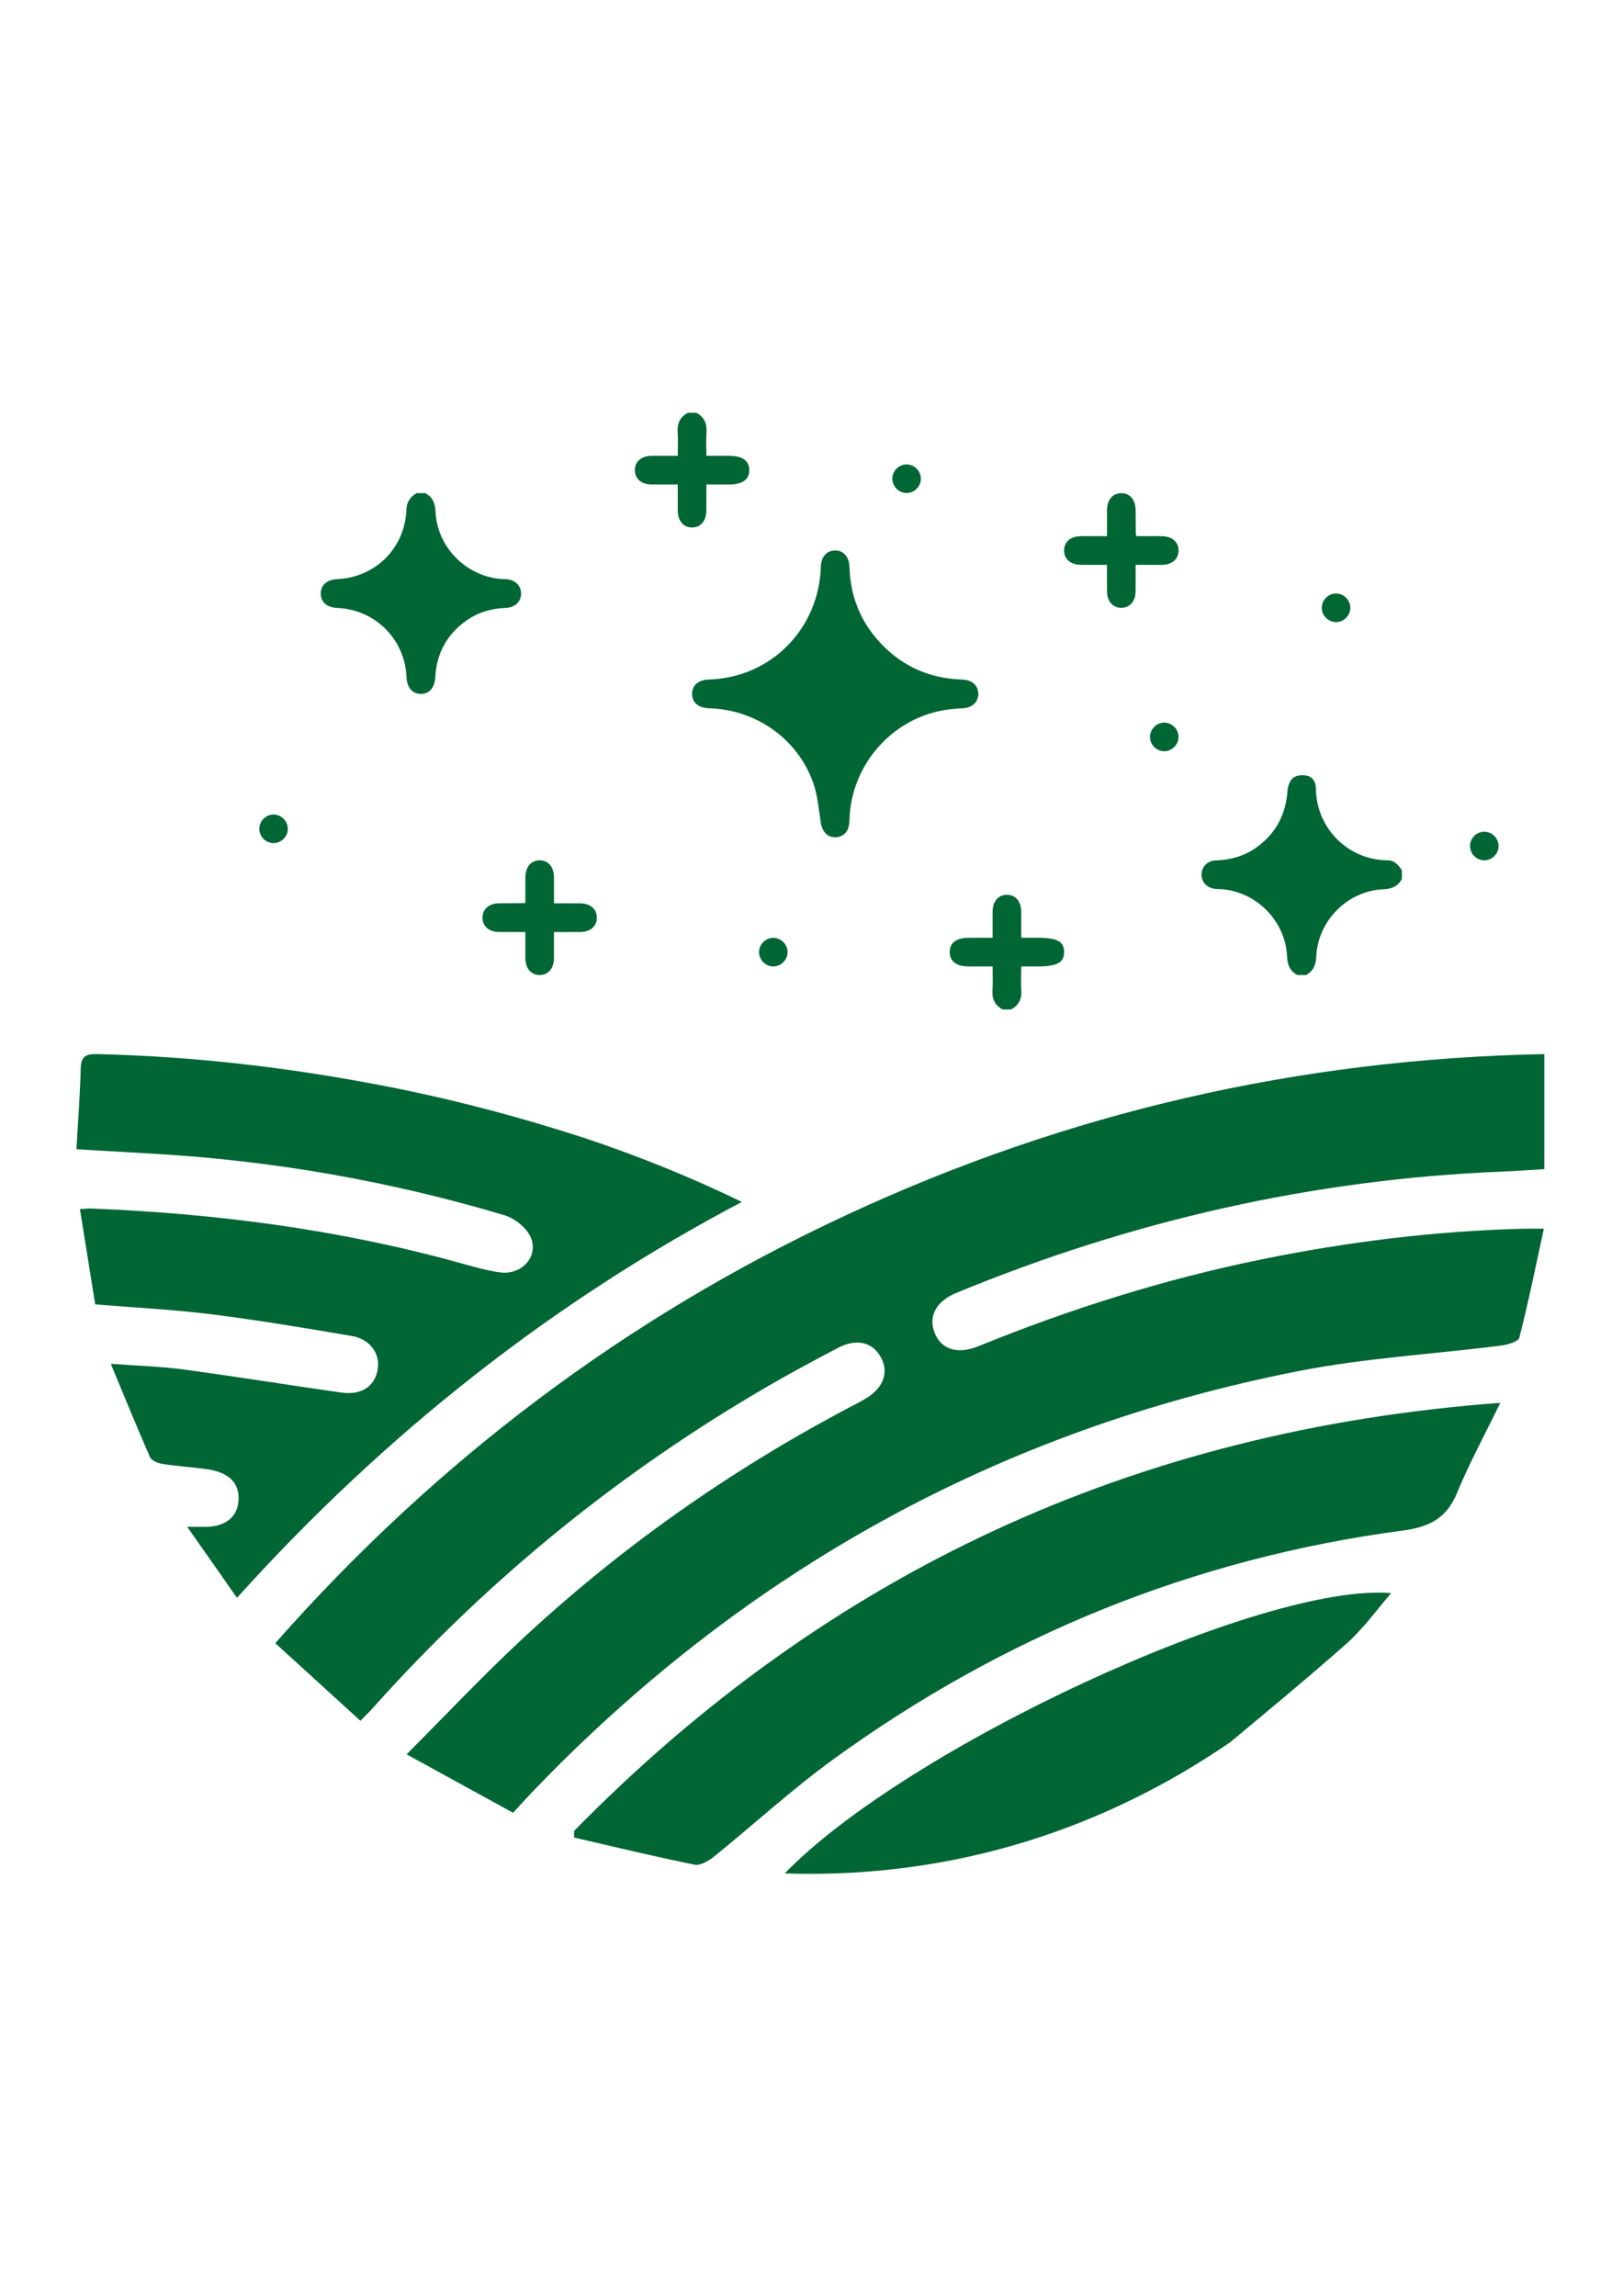 <?xml version="1.0" encoding="utf-8"?>
<!-- Generator: Adobe Illustrator 25.0.1, SVG Export Plug-In . SVG Version: 6.00 Build 0)  -->
<svg version="1.1" id="Livello_1" xmlns="http://www.w3.org/2000/svg" xmlns:xlink="http://www.w3.org/1999/xlink" x="0px" y="0px"
	 viewBox="0 0 595.28 841.89" style="enable-background:new 0 0 595.28 841.89;" xml:space="preserve">
<style type="text/css">
	.st0{fill:#006633;}
</style>
<g>
	<path class="st0" d="M155.97,180.84c2.75,1.48,3.65,3.78,3.78,6.88c0.58,13.08,11.5,23.91,24.57,24.63
		c0.44,0.02,0.87,0.02,1.31,0.05c3.26,0.21,5.45,2.28,5.48,5.2c0.04,3.01-2.2,5.2-5.62,5.32c-5.29,0.19-10.18,1.63-14.5,4.7
		c-7.08,5.03-10.85,11.95-11.33,20.63c-0.22,3.92-2.13,6.22-5.29,6.21c-3.16,0-5.1-2.29-5.27-6.22
		c-0.62-13.85-11.45-24.67-25.32-25.29c-3.88-0.17-6.18-2.18-6.13-5.36c0.04-3.08,2.29-5.03,6.01-5.21
		c14.08-0.66,24.87-11.39,25.4-25.45c0.11-2.9,1.42-4.73,3.75-6.09C153.87,180.84,154.92,180.84,155.97,180.84z"/>
	<path class="st0" d="M475.85,357.55c-2.75-1.47-3.65-3.77-3.79-6.87c-0.58-12.99-11.31-23.77-24.25-24.62
		c-0.61-0.04-1.22-0.03-1.83-0.07c-3.18-0.24-5.35-2.46-5.28-5.38c0.07-2.81,2.2-5,5.27-5.1c5.28-0.17,10.19-1.5,14.54-4.52
		c7.29-5.06,11.06-12.1,11.72-20.97c0.12-1.68,0.84-3.8,2.05-4.77c1.18-0.94,3.43-1.14,5.03-0.81c2.24,0.47,3.33,2.47,3.35,4.78
		c0.11,14.51,11.82,26.17,26.23,26.26c2.62,0.02,4.03,1.73,5.29,3.68c0,1.05,0,2.1,0,3.16c-1.48,2.75-3.77,3.66-6.86,3.79
		c-13.04,0.57-23.96,11.52-24.53,24.57c-0.13,3.1-1.04,5.4-3.78,6.88C477.95,357.55,476.9,357.55,475.85,357.55z"/>
	<path class="st0" d="M255.41,151.37c2.84,1.55,3.95,3.91,3.72,7.15c-0.2,2.77-0.04,5.56-0.04,8.63c2.91,0,5.59,0,8.27,0
		c4.96,0,7.5,1.81,7.45,5.32c-0.05,3.49-2.53,5.2-7.58,5.2c-2.61,0-5.22,0-8.15,0c0,3.3,0.02,6.42,0,9.55
		c-0.03,3.81-2.08,6.22-5.25,6.21c-3.18,0-5.21-2.4-5.24-6.22c-0.02-3.06,0-6.11,0-9.54c-3.25,0-6.36,0.02-9.47,0
		c-3.84-0.02-6.22-2.02-6.26-5.2c-0.04-3.19,2.36-5.28,6.15-5.31c3.06-0.02,6.11,0,9.58,0c0-2.93,0.16-5.79-0.04-8.63
		c-0.23-3.24,0.87-5.61,3.72-7.15C253.31,151.37,254.36,151.37,255.41,151.37z"/>
	<path class="st0" d="M367.74,370.19c-2.84-1.55-3.96-3.91-3.72-7.15c0.2-2.77,0.04-5.57,0.04-8.63c-3.08,0-5.94,0-8.8,0
		c-4.48-0.01-6.97-1.92-6.93-5.32c0.04-3.39,2.49-5.19,7.05-5.2c2.78,0,5.57,0,8.68,0c0-3.3-0.02-6.42,0-9.54
		c0.03-3.82,2.06-6.22,5.24-6.22c3.18,0,5.22,2.4,5.25,6.21c0.02,3.06,0,6.12,0,9.55c2.1,0,4.07,0,6.05,0
		c7.16,0,9.63,1.33,9.68,5.19c0.05,3.92-2.54,5.33-9.81,5.33c-1.83,0-3.67,0-5.92,0c0,2.93-0.16,5.79,0.04,8.63
		c0.23,3.24-0.88,5.6-3.72,7.15C369.84,370.19,368.79,370.19,367.74,370.19z"/>
	<path class="st0" d="M306.23,201.87c3.17-0.05,5.24,2.31,5.35,6.13c0.28,9.8,3.45,18.55,9.78,26.03
		c8.25,9.75,18.84,14.78,31.62,15.17c3.56,0.11,5.9,2.28,5.83,5.38c-0.07,3-2.34,5-5.79,5.16c-1.74,0.08-3.49,0.21-5.22,0.44
		c-20.14,2.64-35.67,20-36.23,40.43c-0.03,1.2-0.18,2.48-0.65,3.56c-0.93,2.15-3.47,3.27-5.68,2.77c-2.45-0.56-3.78-2.59-4.21-5.36
		c-0.76-4.99-1.17-10.17-2.88-14.85c-5.82-15.99-21.06-26.54-38.08-27c-3.87-0.1-6.21-2.07-6.23-5.25c-0.02-3.18,2.33-5.19,6.18-5.3
		c22.6-0.63,40.33-18.47,41.04-41.27C301.17,204.22,303.14,201.92,306.23,201.87z"/>
	<path class="st0" d="M416.52,207.13c0,3.55,0.03,6.7-0.01,9.85c-0.04,3.57-2.2,5.94-5.29,5.91c-3.09-0.03-5.16-2.39-5.19-6
		c-0.03-3.14-0.01-6.28-0.01-9.76c-3.28,0-6.4,0.02-9.51,0c-3.82-0.03-6.21-2.05-6.22-5.24c-0.01-3.19,2.38-5.24,6.19-5.27
		c3.05-0.02,6.11,0,9.55,0c0-3.23-0.01-6.34,0-9.46c0.02-3.86,1.99-6.25,5.16-6.3c3.26-0.06,5.31,2.4,5.34,6.39
		c0.02,2.89,0.03,5.78,0.06,8.67c0,0.15,0.13,0.3,0.31,0.7c3.02,0,6.14-0.02,9.27,0.01c3.75,0.03,6.17,2.18,6.1,5.36
		c-0.07,3.09-2.43,5.11-6.05,5.15C423.07,207.15,419.94,207.13,416.52,207.13z"/>
	<path class="st0" d="M192.7,341.78c-3.49,0-6.63,0.03-9.76-0.01c-3.6-0.04-5.95-2.12-5.97-5.23c-0.02-3.1,2.34-5.23,5.91-5.28
		c3.06-0.04,6.12-0.04,9.18-0.06c0.08,0,0.16-0.04,0.64-0.17c0-2.99-0.01-6.11,0-9.22c0.02-3.86,1.98-6.25,5.15-6.31
		c3.26-0.06,5.32,2.4,5.34,6.38c0.02,3.04,0,6.09,0,9.38c3.37,0,6.5-0.02,9.62,0.01c3.75,0.03,6.17,2.17,6.1,5.35
		c-0.06,3.09-2.42,5.12-6.04,5.16c-3.13,0.03-6.26,0.01-9.69,0.01c0,3.33,0.02,6.46,0,9.58c-0.03,3.79-2.11,6.2-5.28,6.18
		c-3.18-0.03-5.18-2.42-5.21-6.26C192.68,348.23,192.7,345.18,192.7,341.78z"/>
	<path class="st0" d="M332.45,180.79c-2.9-0.04-5.27-2.55-5.16-5.44c0.11-2.8,2.5-5.08,5.3-5.04c2.9,0.04,5.28,2.55,5.16,5.44
		C337.64,178.55,335.24,180.83,332.45,180.79z"/>
	<path class="st0" d="M544.37,315.49c-2.9-0.02-5.29-2.51-5.19-5.41c0.09-2.8,2.47-5.09,5.26-5.07c2.9,0.02,5.29,2.51,5.2,5.4
		C549.54,313.22,547.16,315.51,544.37,315.49z"/>
	<path class="st0" d="M105.56,304.01c-0.04,2.9-2.55,5.29-5.43,5.17c-2.79-0.11-5.06-2.52-5.02-5.32c0.04-2.9,2.54-5.28,5.43-5.16
		C103.33,298.81,105.6,301.21,105.56,304.01z"/>
	<path class="st0" d="M495.26,223.02c-0.07,2.9-2.61,5.26-5.49,5.11c-2.79-0.14-5.04-2.57-4.97-5.37c0.07-2.9,2.59-5.26,5.48-5.11
		C493.07,217.8,495.33,220.22,495.26,223.02z"/>
	<path class="st0" d="M288.86,349.06c0.05,2.9-2.37,5.36-5.26,5.34c-2.8-0.02-5.14-2.34-5.2-5.15c-0.06-2.9,2.36-5.35,5.26-5.34
		C286.46,343.94,288.81,346.26,288.86,349.06z"/>
	<path class="st0" d="M427.13,264.99c2.8,0.06,5.11,2.42,5.12,5.22c0.01,2.9-2.45,5.33-5.34,5.27c-2.9-0.06-5.25-2.58-5.12-5.48
		C421.93,267.2,424.34,264.94,427.13,264.99z"/>
	<g>
		<path class="st0" d="M514.53,561.26c9.89-1.31,16.09-4.58,19.93-13.91c4.47-10.84,10.11-21.19,15.81-32.92
			c-134.27,9.96-246.82,62.31-339.7,156.98c0,0.81,0,1.63,0,2.44c14.69,3.38,29.35,6.93,44.12,9.93c2.13,0.43,5.19-1.34,7.15-2.92
			c14.67-11.84,28.6-24.68,43.84-35.73C368.23,599.77,437.85,571.44,514.53,561.26z"/>
		<path class="st0" d="M317.3,513.01c-1.87,1.1-3.81,2.07-5.73,3.08c-43.99,23.22-84.34,51.63-120.69,85.57
			c-14.03,13.1-27.22,27.11-41.75,41.67c13.86,7.6,26.29,14.42,39.06,21.43c2.56-2.78,4.57-5.04,6.66-7.23
			c77.62-81.08,171.35-133.14,281.52-154.76c24.39-4.79,49.43-6.19,74.15-9.33c2.42-0.31,6.36-1.44,6.74-2.92
			c3.31-12.93,5.96-26.03,9-39.94c-3.53,0-5.65-0.05-7.76,0.01c-32.18,0.84-64.01,4.76-95.53,11.18
			c-35.78,7.29-70.46,18.19-104.26,31.96c-7.62,3.1-13.63,0.98-15.93-5c-2.36-6.12,0.56-11.56,8.06-14.65
			c64.15-26.44,130.79-41.65,200.19-44.45c5.34-0.22,10.68-0.62,15.39-0.9v-42.18c-90.25,1.76-175.12,21.45-255.78,58.92
			c-80.7,37.48-150.37,89.88-209.67,157.1c10.56,9.62,20.64,18.82,31.23,28.46c2.07-2.13,3.46-3.47,4.74-4.9
			c42.01-46.97,90.3-86.22,144.79-117.84c8.43-4.9,17.04-9.52,25.68-14.04c6.8-3.56,12.77-2.03,15.76,3.63
			C326.11,503.42,323.92,509.12,317.3,513.01z"/>
		<path class="st0" d="M214.8,417.45c-24.24-7.87-48.86-14.4-73.95-19.25c-34.78-6.73-69.85-10.85-105.3-11.65
			c-4.11-0.09-5.83,0.87-5.94,5.24c-0.26,9.72-1,19.42-1.58,29.65c10.19,0.59,19.64,1.14,29.1,1.69
			c43.48,2.56,86.11,10.06,127.83,22.48c3.8,1.13,8.24,4.64,9.72,8.16c2.97,7.09-3.4,13.91-11.34,12.82
			c-5.12-0.71-10.15-2.22-15.16-3.6c-44.14-12.18-89.2-18.03-134.86-19.82c-1.03-0.04-2.07,0.11-4,0.22
			c1.91,11.92,3.75,23.38,5.6,34.94c14.62,1.2,28.69,1.89,42.64,3.63c17.2,2.16,34.31,5.04,51.4,7.94
			c6.87,1.16,10.64,6.62,9.54,12.5c-1.13,6.05-6.01,9.3-13.3,8.27c-19.31-2.74-38.57-5.86-57.9-8.47
			c-8.35-1.12-16.82-1.35-26.66-2.09c5.02,12.07,9.54,23.25,14.4,34.27c0.57,1.29,2.97,2.21,4.66,2.47
			c5.35,0.84,10.78,1.16,16.15,1.91c8.32,1.16,12.25,5.3,11.59,11.92c-0.62,6.18-5.42,9.51-13.31,9.23
			c-1.27-0.04-2.55-0.01-5.46-0.01c6.38,9.09,12.1,17.26,18.25,26.03c54.56-60.52,116.22-108.86,185.18-145.17
			C253.07,431.51,233.76,423.82,214.8,417.45z"/>
		<path class="st0" d="M451.28,638.83c14.41-11.99,28.85-23.94,42.88-36.35c0.91-0.81,1.79-1.66,2.65-2.53
			c1.37-1.46,2.64-2.84,3.81-4.14c3.21-3.72,6.26-7.72,9.63-11.59c-46.79-4.04-177.46,56.4-222.44,102.78
			C358.93,689.31,413.82,664.6,451.28,638.83z"/>
	</g>
</g>
</svg>
